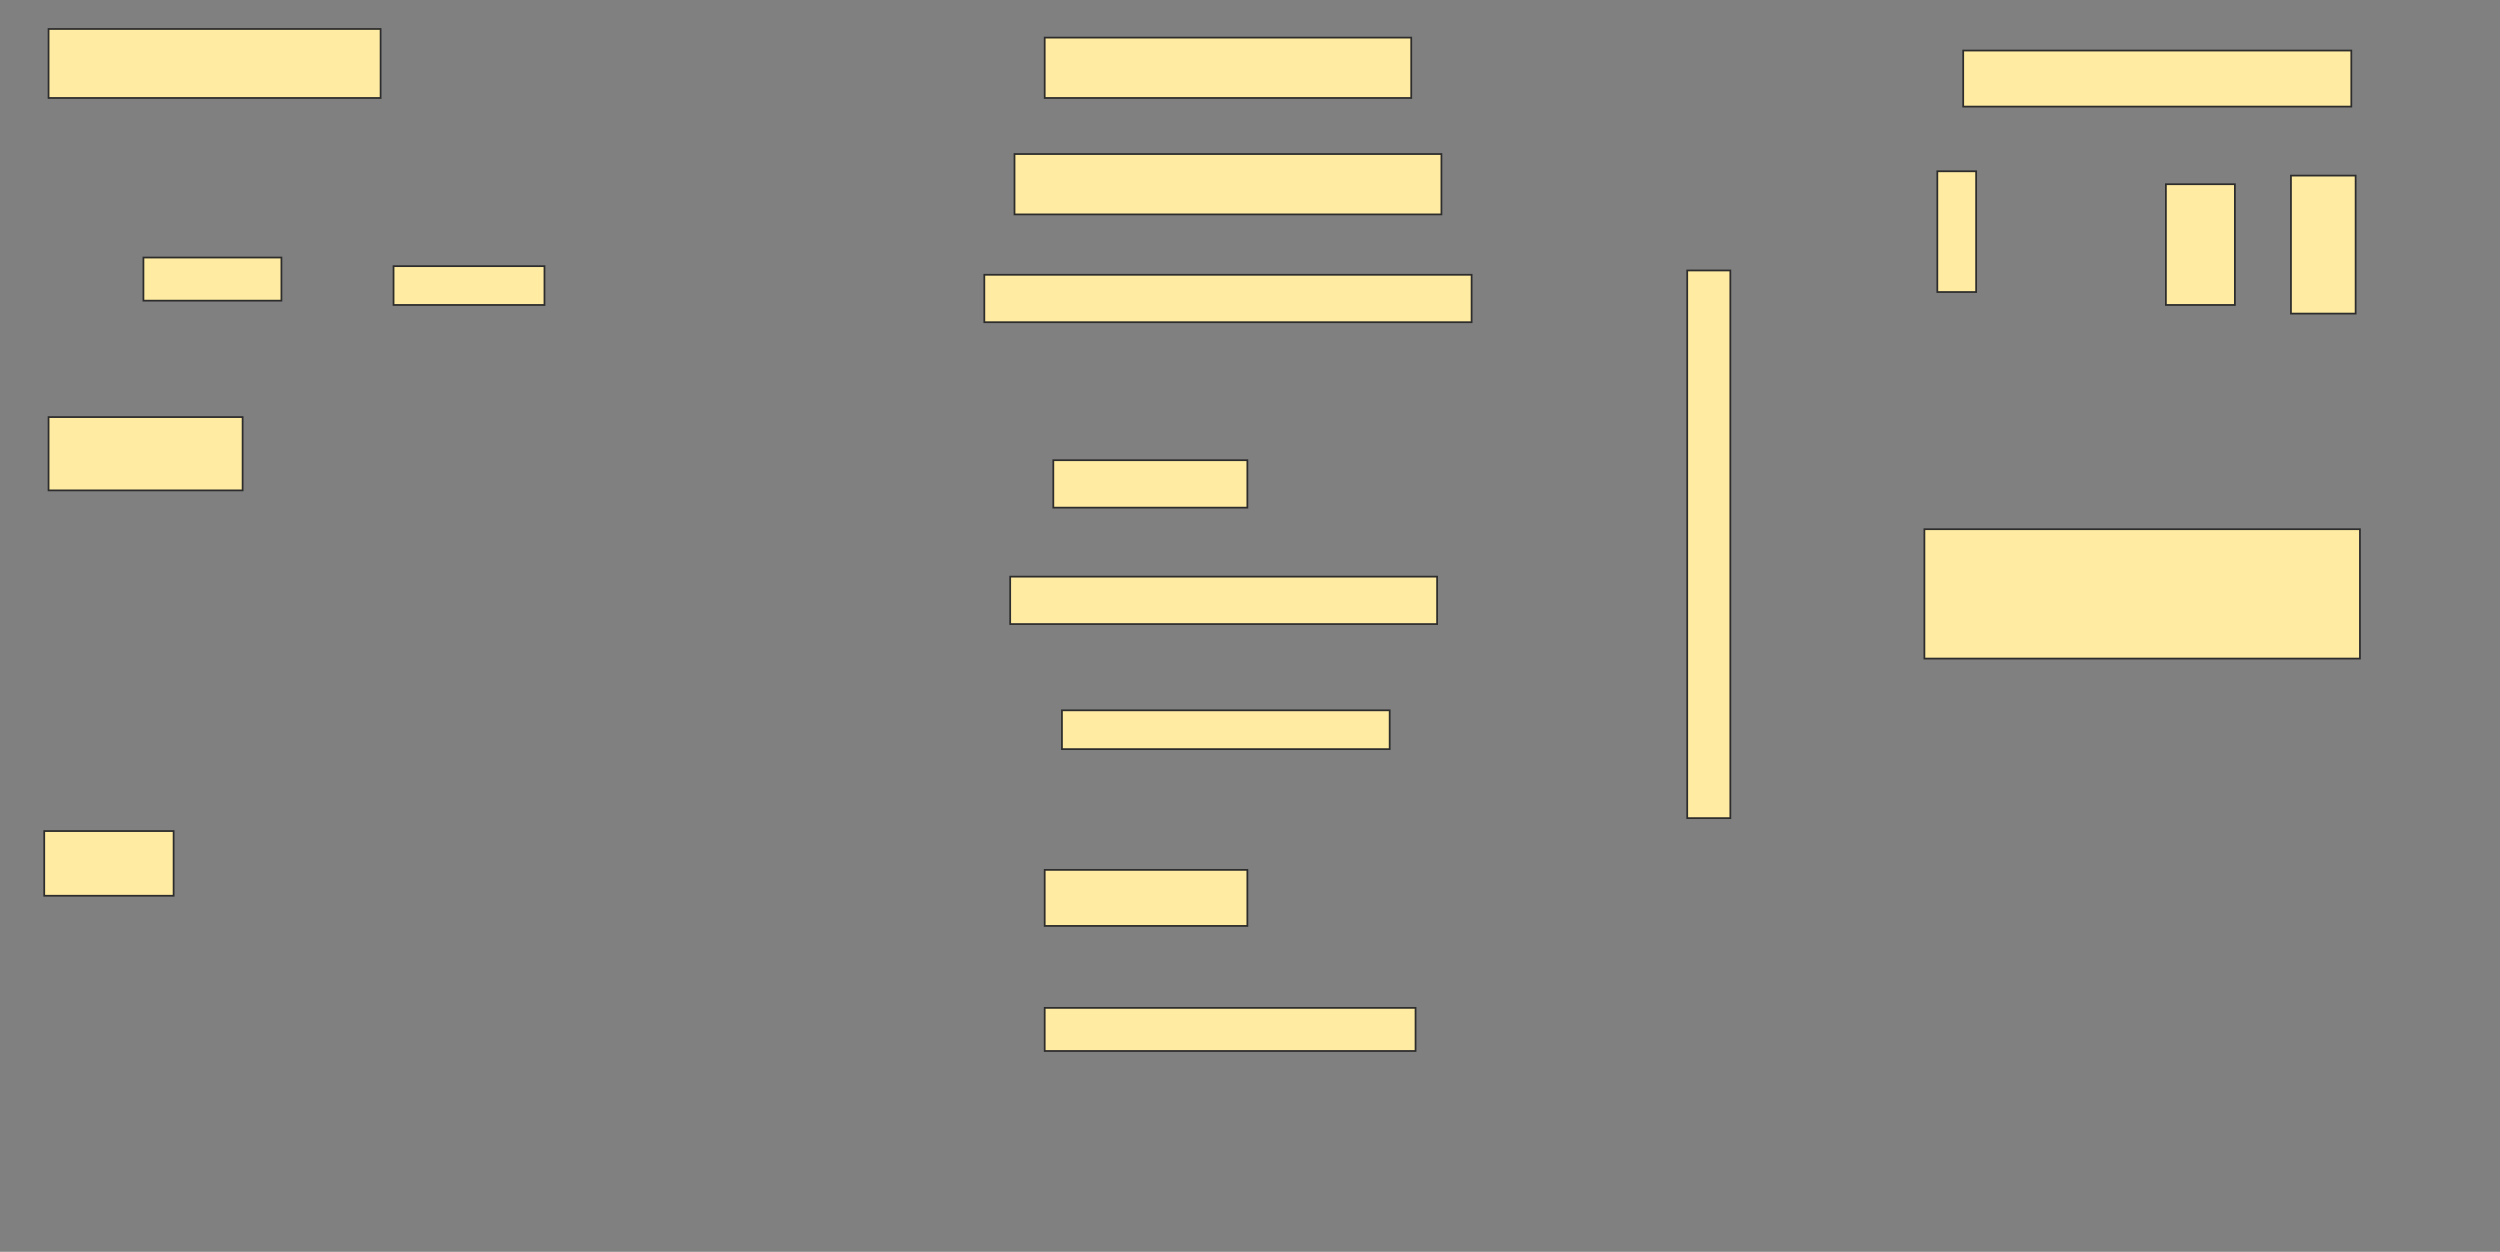 <svg xmlns="http://www.w3.org/2000/svg" width="1414" height="708">
 <rect width="100%" height="100%" fill="#808080" stroke="none"/>
 <!-- Created with Image Occlusion Enhanced -->
 <g>
  <title>Labels</title>
 </g>
 <g>
  <title>Masks</title>
  <rect id="8b90dd83d4a1424fa392fbf6bdbf67c7-oa-1" height="39.024" width="187.805" y="16.39" x="27.463" stroke="#2D2D2D" fill="#FFEBA2"/>
  <g id="8b90dd83d4a1424fa392fbf6bdbf67c7-oa-2">
   <rect height="24.39" width="78.049" y="145.659" x="81.122" stroke="#2D2D2D" fill="#FFEBA2"/>
   <rect height="21.951" width="85.366" y="150.537" x="222.585" stroke="#2D2D2D" fill="#FFEBA2"/>
  </g>
  <rect id="8b90dd83d4a1424fa392fbf6bdbf67c7-oa-3" height="41.463" width="109.756" y="235.902" x="27.463" stroke-linecap="null" stroke-linejoin="null" stroke-dasharray="null" stroke="#2D2D2D" fill="#FFEBA2"/>
  <rect id="8b90dd83d4a1424fa392fbf6bdbf67c7-oa-4" height="36.585" width="73.171" y="470.049" x="25.024" stroke-linecap="null" stroke-linejoin="null" stroke-dasharray="null" stroke="#2D2D2D" fill="#FFEBA2"/>
  <rect id="8b90dd83d4a1424fa392fbf6bdbf67c7-oa-5" height="309.756" width="24.39" y="152.976" x="954.293" stroke-linecap="null" stroke-linejoin="null" stroke-dasharray="null" stroke="#2D2D2D" fill="#FFEBA2"/>
  <rect id="8b90dd83d4a1424fa392fbf6bdbf67c7-oa-6" height="34.146" width="207.317" y="21.268" x="590.878" stroke-linecap="null" stroke-linejoin="null" stroke-dasharray="null" stroke="#2D2D2D" fill="#FFEBA2"/>
  <rect id="8b90dd83d4a1424fa392fbf6bdbf67c7-oa-7" height="34.146" width="241.463" y="87.122" x="573.805" stroke-linecap="null" stroke-linejoin="null" stroke-dasharray="null" stroke="#2D2D2D" fill="#FFEBA2"/>
  <rect id="8b90dd83d4a1424fa392fbf6bdbf67c7-oa-8" height="26.829" width="275.61" y="155.415" x="556.732" stroke-linecap="null" stroke-linejoin="null" stroke-dasharray="null" stroke="#2D2D2D" fill="#FFEBA2"/>
  <rect id="8b90dd83d4a1424fa392fbf6bdbf67c7-oa-9" height="26.829" width="109.756" y="260.293" x="595.756" stroke-linecap="null" stroke-linejoin="null" stroke-dasharray="null" stroke="#2D2D2D" fill="#FFEBA2"/>
  <rect id="8b90dd83d4a1424fa392fbf6bdbf67c7-oa-10" height="31.707" width="114.634" y="492" x="590.878" stroke-linecap="null" stroke-linejoin="null" stroke-dasharray="null" stroke="#2D2D2D" fill="#FFEBA2"/>
  <rect id="8b90dd83d4a1424fa392fbf6bdbf67c7-oa-11" height="26.829" width="241.463" y="326.146" x="571.366" stroke-linecap="null" stroke-linejoin="null" stroke-dasharray="null" stroke="#2D2D2D" fill="#FFEBA2"/>
  <rect id="8b90dd83d4a1424fa392fbf6bdbf67c7-oa-12" height="21.951" width="185.366" y="401.756" x="600.634" stroke-linecap="null" stroke-linejoin="null" stroke-dasharray="null" stroke="#2D2D2D" fill="#FFEBA2"/>
  <rect id="8b90dd83d4a1424fa392fbf6bdbf67c7-oa-13" height="24.39" width="209.756" y="570.049" x="590.878" stroke-linecap="null" stroke-linejoin="null" stroke-dasharray="null" stroke="#2D2D2D" fill="#FFEBA2"/>
  <rect id="8b90dd83d4a1424fa392fbf6bdbf67c7-oa-14" height="31.707" width="219.512" y="28.585" x="1110.39" stroke-linecap="null" stroke-linejoin="null" stroke-dasharray="null" stroke="#2D2D2D" fill="#FFEBA2"/>
  <rect id="8b90dd83d4a1424fa392fbf6bdbf67c7-oa-15" height="68.293" width="21.951" y="96.878" x="1095.756" stroke-linecap="null" stroke-linejoin="null" stroke-dasharray="null" stroke="#2D2D2D" fill="#FFEBA2"/>
  <rect id="8b90dd83d4a1424fa392fbf6bdbf67c7-oa-16" height="68.293" width="39.024" y="104.195" x="1225.024" stroke-linecap="null" stroke-linejoin="null" stroke-dasharray="null" stroke="#2D2D2D" fill="#FFEBA2"/>
  <rect id="8b90dd83d4a1424fa392fbf6bdbf67c7-oa-17" height="78.049" width="36.585" y="99.317" x="1295.756" stroke-linecap="null" stroke-linejoin="null" stroke-dasharray="null" stroke="#2D2D2D" fill="#FFEBA2"/>
  <rect id="8b90dd83d4a1424fa392fbf6bdbf67c7-oa-18" height="73.171" width="246.341" y="299.317" x="1088.439" stroke-linecap="null" stroke-linejoin="null" stroke-dasharray="null" stroke="#2D2D2D" fill="#FFEBA2"/>
 </g>
</svg>